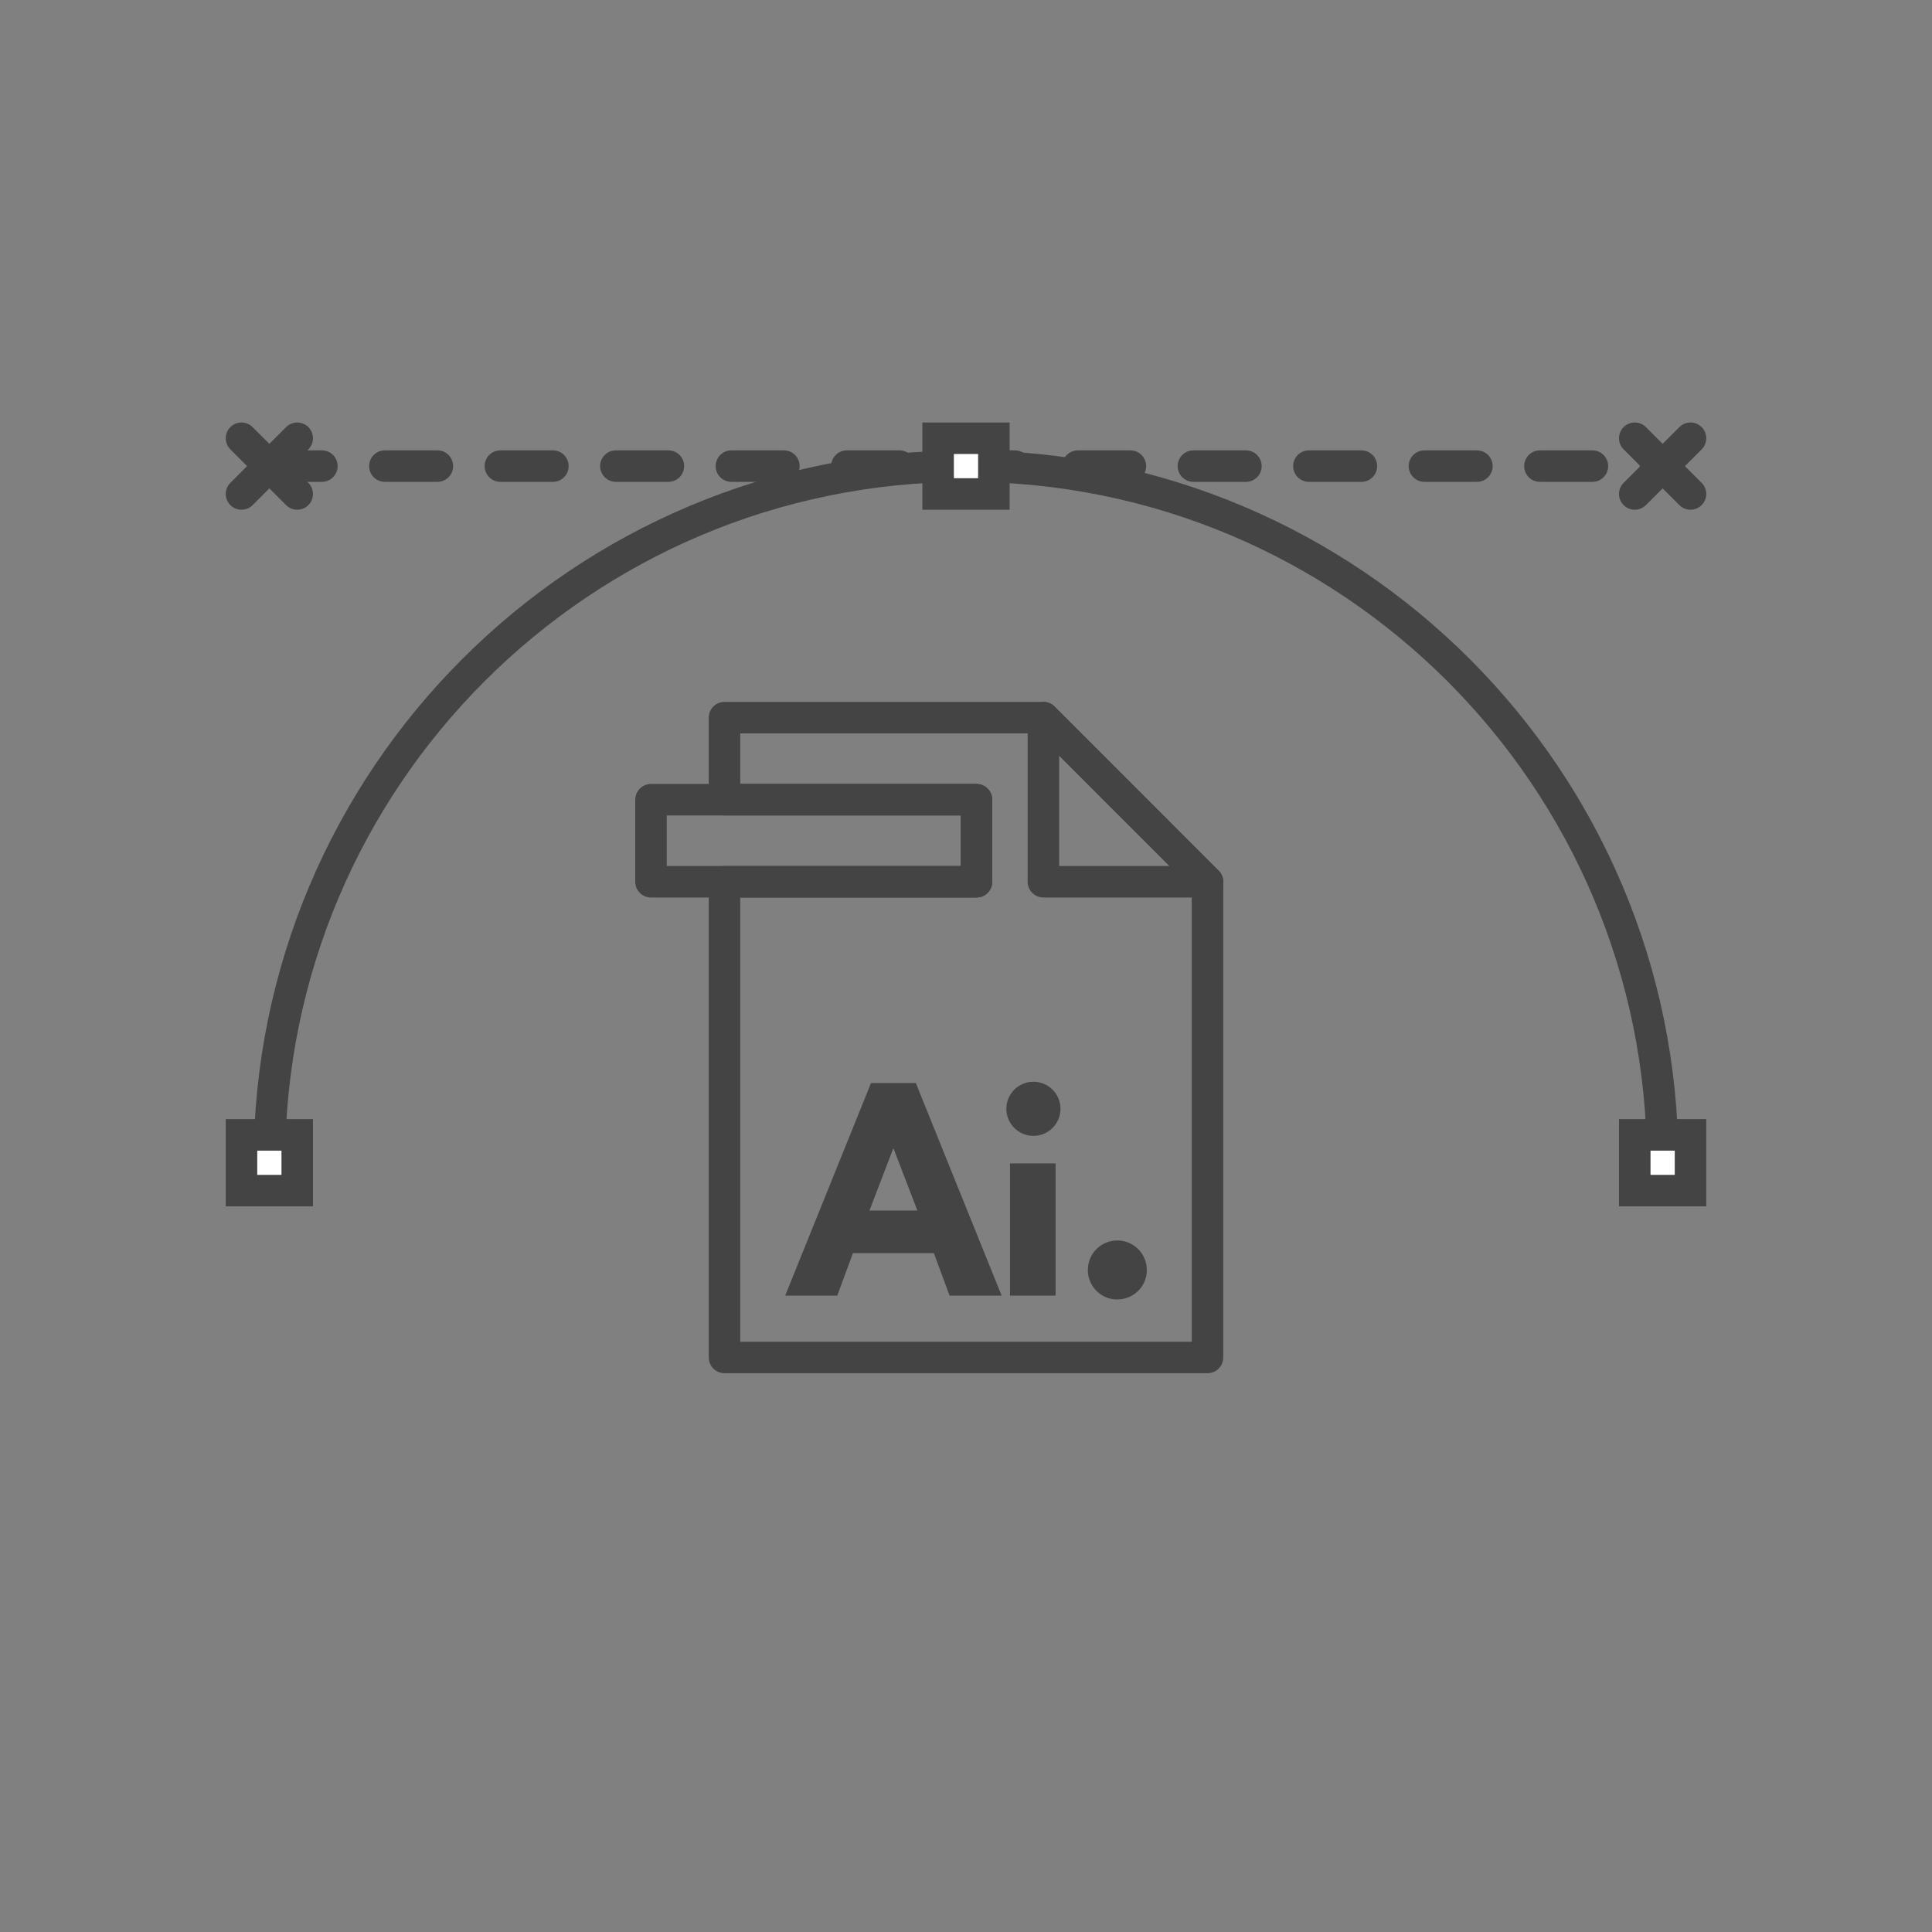 <?xml version="1.0" encoding="utf-8"?>
<!-- Generator: Adobe Illustrator 16.0.0, SVG Export Plug-In . SVG Version: 6.00 Build 0)  -->
<!DOCTYPE svg PUBLIC "-//W3C//DTD SVG 1.1//EN" "http://www.w3.org/Graphics/SVG/1.1/DTD/svg11.dtd">
<svg version="1.1" id="Layer_1" xmlns="http://www.w3.org/2000/svg" xmlns:xlink="http://www.w3.org/1999/xlink" x="0px" y="0px"
	 width="200px" height="200px" viewBox="0 0 200 200" enable-background="new 0 0 200 200" xml:space="preserve">
<rect x="0" y="0" width="200" height="200" fill="#808080" stroke="none"/>
<path fill="none" stroke="#444444" stroke-width="3.261" stroke-linecap="round" stroke-miterlimit="10" d="M27.885,120.366
	c0-39.828,32.287-72.115,72.115-72.115s72.115,32.287,72.115,72.115"/>
<line fill="none" stroke="#444444" stroke-width="3.261" stroke-linecap="round" stroke-miterlimit="10" stroke-dasharray="5.435,6.522" x1="27.885" y1="48.251" x2="172.115" y2="48.251"/>
<line fill="none" stroke="#444444" stroke-width="3.261" stroke-linecap="round" stroke-miterlimit="10" x1="169.23" y1="51.136" x2="175" y2="45.367"/>
<line fill="none" stroke="#444444" stroke-width="3.261" stroke-linecap="round" stroke-miterlimit="10" x1="169.23" y1="45.367" x2="175" y2="51.136"/>
<line fill="none" stroke="#444444" stroke-width="3.261" stroke-linecap="round" stroke-miterlimit="10" x1="25" y1="51.136" x2="30.769" y2="45.367"/>
<line fill="none" stroke="#444444" stroke-width="3.261" stroke-linecap="round" stroke-miterlimit="10" x1="25" y1="45.367" x2="30.769" y2="51.136"/>
<rect x="97.115" y="45.367" fill="#FFFFFF" stroke="#444444" stroke-width="3.261" stroke-linecap="round" stroke-miterlimit="10" width="5.77" height="5.77"/>
<rect x="169.23" y="117.482" fill="#FFFFFF" stroke="#444444" stroke-width="3.261" stroke-linecap="round" stroke-miterlimit="10" width="5.77" height="5.77"/>
<rect x="25" y="117.482" fill="#FFFFFF" stroke="#444444" stroke-width="3.261" stroke-linecap="round" stroke-miterlimit="10" width="5.769" height="5.77"/>
<polygon fill="none" stroke="#444444" stroke-width="3.261" stroke-linecap="round" stroke-linejoin="round" stroke-miterlimit="10" points="
	125,91.28 108.012,74.29 108.012,91.28 "/>
<g>
	<path fill="#444444" d="M103.688,134.121h-5.389l-1.626-4.399h-8.375l-1.626,4.399h-5.389l8.883-22.004h4.64L103.688,134.121z
		 M92.511,118.918h-0.053l-2.454,6.401h4.961L92.511,118.918z"/>
	<path fill="#444444" d="M109.78,114.784c0,1.547-1.252,2.8-2.802,2.8c-1.546,0-2.801-1.253-2.801-2.8
		c0-1.548,1.255-2.801,2.801-2.801C108.528,111.983,109.78,113.236,109.78,114.784z M104.552,134.121h4.722v-13.684h-4.722V134.121z
		"/>
	<path fill="#444444" d="M118.718,131.48c0,1.682-1.358,3.04-3.065,3.04c-1.681,0-3.04-1.358-3.04-3.04
		c0-1.707,1.359-3.066,3.04-3.066C117.359,128.414,118.718,129.773,118.718,131.48z"/>
</g>
<rect x="67.391" y="82.785" fill="none" stroke="#444444" stroke-width="3.261" stroke-linejoin="round" stroke-miterlimit="10" width="33.696" height="8.495"/>
<polygon fill="none" stroke="#444444" stroke-width="3.261" stroke-linecap="round" stroke-linejoin="round" stroke-miterlimit="10" points="
	108.012,74.29 75,74.29 75,82.785 101.087,82.785 101.087,91.28 75,91.28 75,140.524 125,140.524 125,91.28 "/>
</svg>
